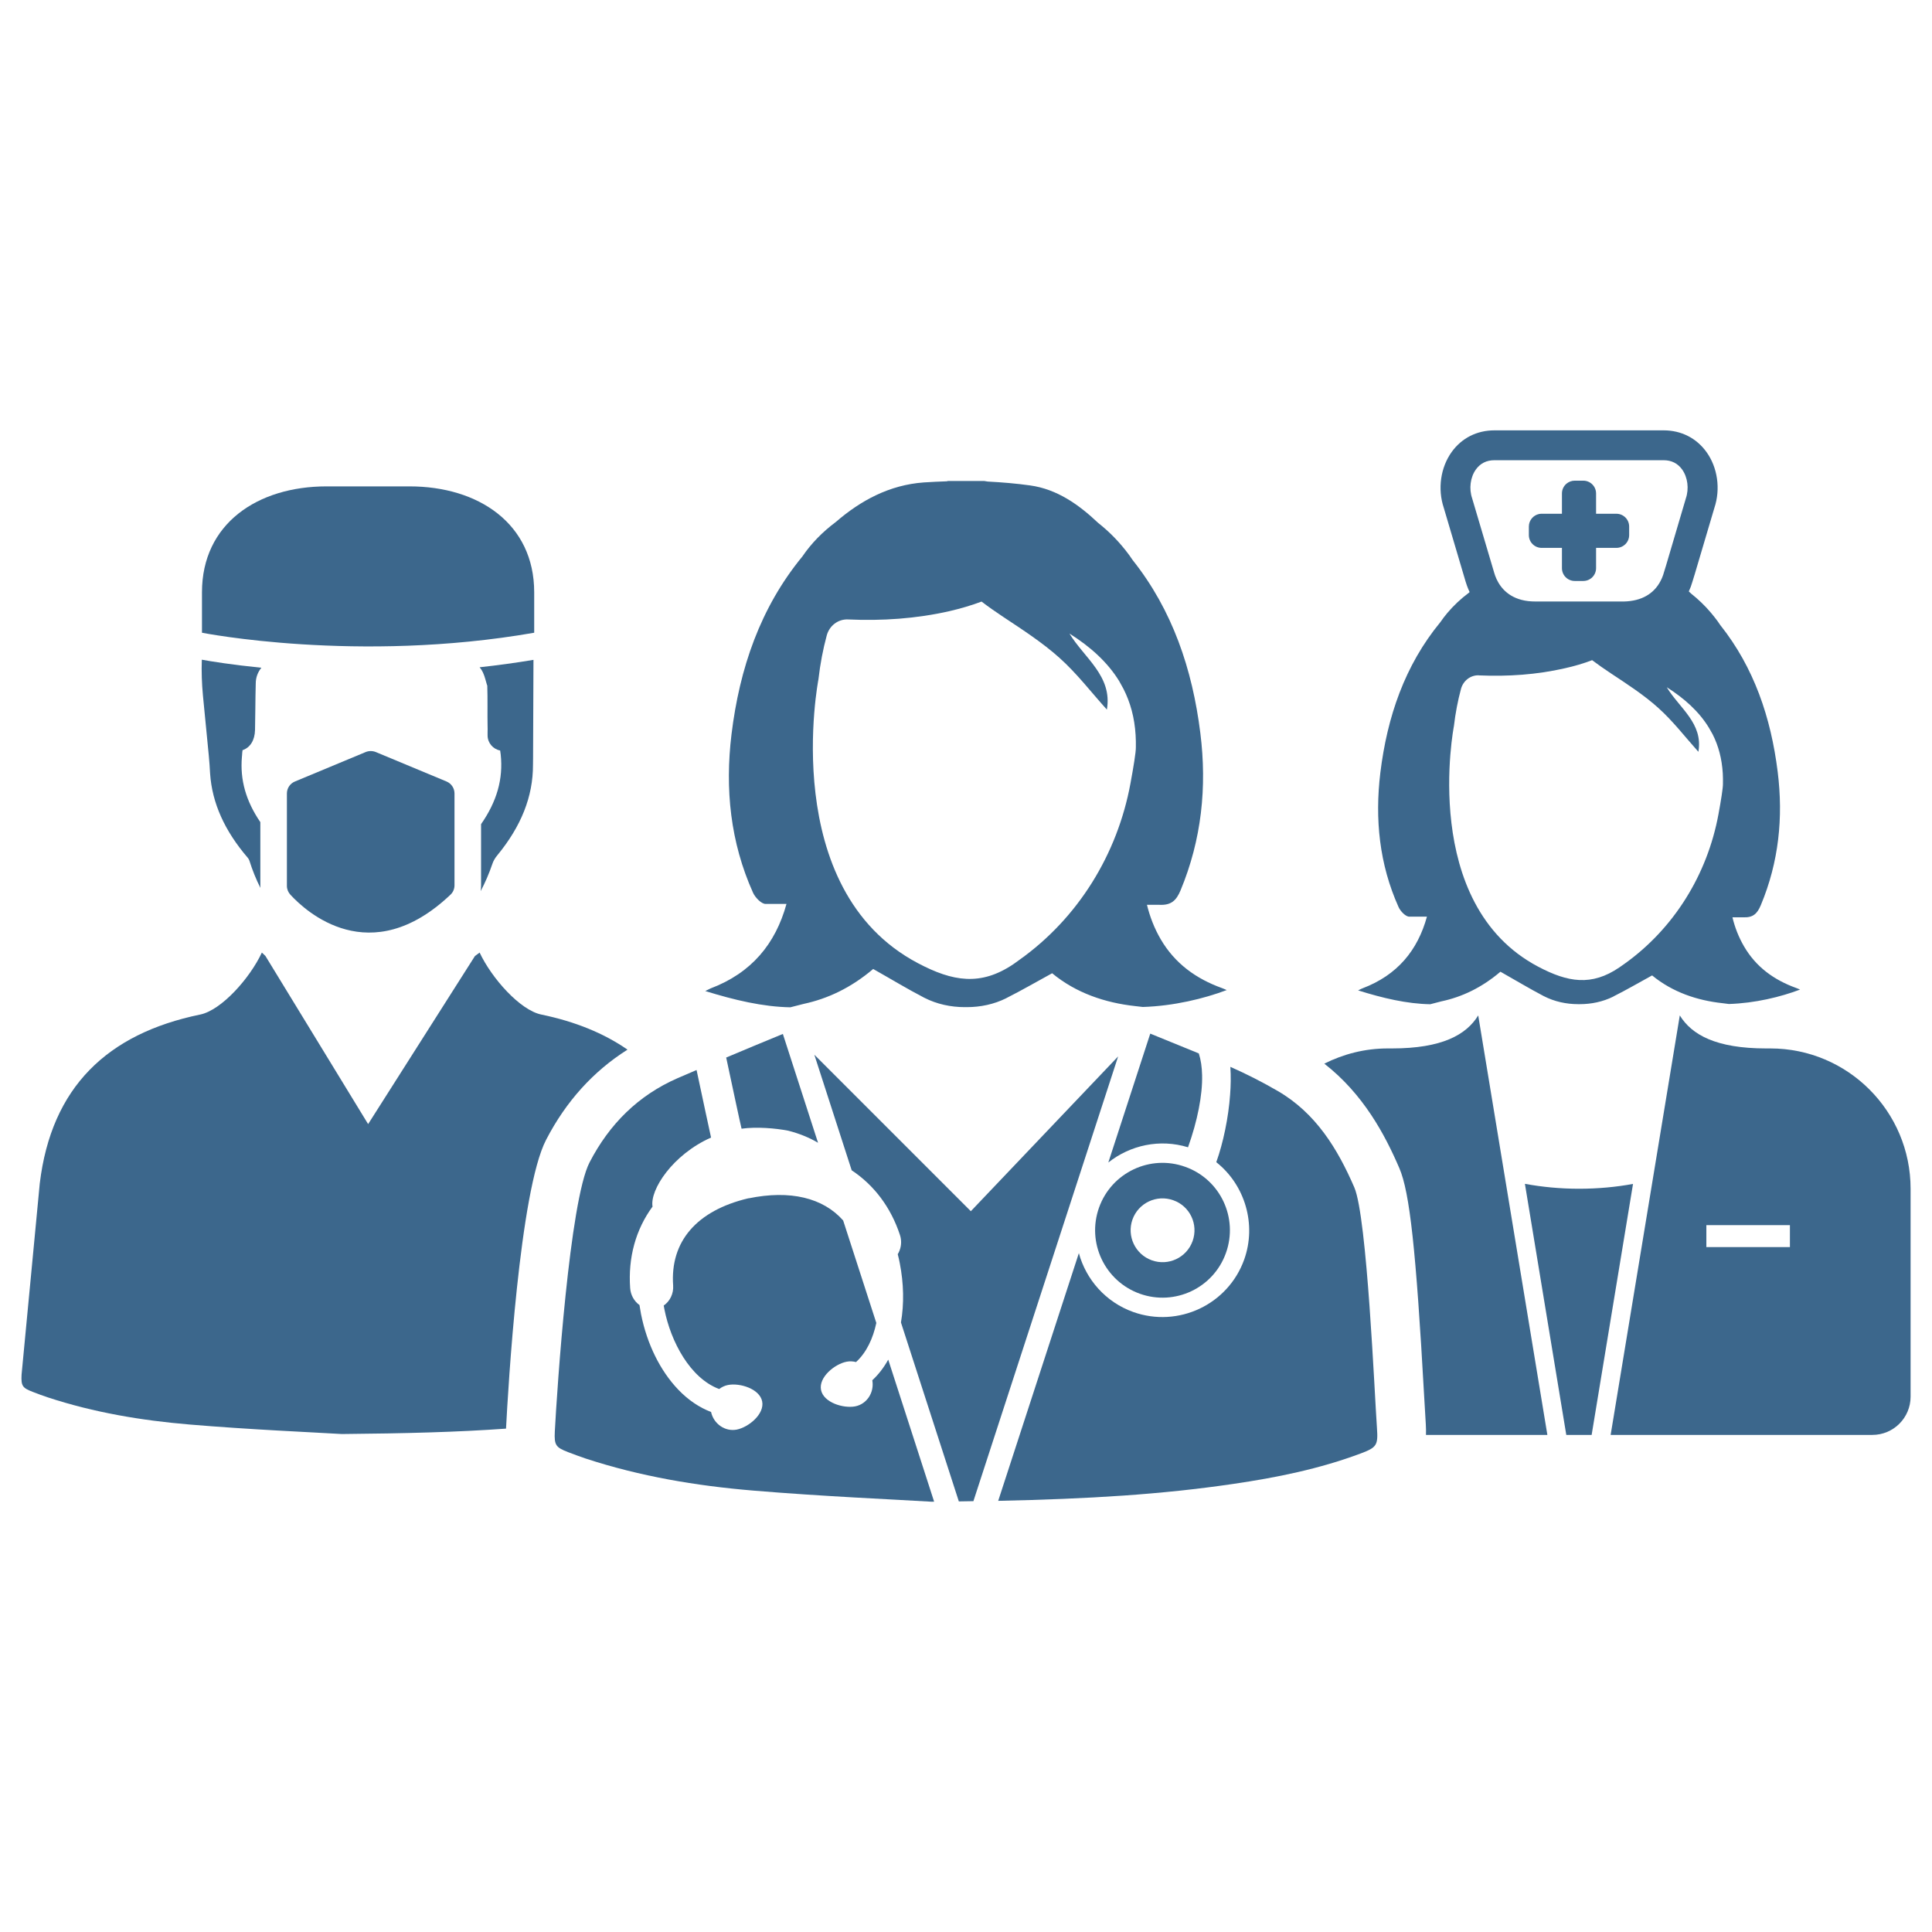 <svg width="24" height="24" viewBox="0 0 24 24" fill="none" xmlns="http://www.w3.org/2000/svg">
<path d="M14.196 12.509C14.58 12.497 14.955 12.406 15.239 12.299C15.215 12.289 15.197 12.28 15.179 12.274C14.857 12.158 14.594 11.968 14.419 11.668C14.339 11.531 14.284 11.387 14.248 11.24H14.404C14.55 11.247 14.613 11.185 14.665 11.061C14.927 10.431 14.995 9.777 14.911 9.106C14.812 8.312 14.564 7.578 14.07 6.957C14.056 6.936 14.041 6.916 14.027 6.895C13.913 6.74 13.784 6.608 13.642 6.496C13.402 6.269 13.133 6.077 12.796 6.03C12.623 6.006 12.447 5.991 12.27 5.982C12.256 5.98 12.241 5.978 12.226 5.975H11.776C11.771 5.976 11.766 5.978 11.761 5.979C11.666 5.982 11.57 5.987 11.475 5.993C11.049 6.024 10.692 6.217 10.382 6.485C10.22 6.606 10.08 6.747 9.967 6.913C9.445 7.548 9.187 8.302 9.087 9.122C9.005 9.8 9.072 10.462 9.355 11.091C9.382 11.15 9.459 11.23 9.511 11.229H9.77C9.634 11.723 9.337 12.086 8.826 12.279C8.812 12.285 8.798 12.293 8.761 12.311C9.123 12.423 9.476 12.507 9.818 12.513L9.982 12.471C10.281 12.407 10.57 12.272 10.847 12.037C11.065 12.16 11.269 12.284 11.479 12.393C11.481 12.393 11.482 12.394 11.483 12.395C11.638 12.474 11.811 12.511 11.985 12.511H12.01C12.179 12.511 12.348 12.476 12.5 12.4C12.501 12.399 12.502 12.399 12.503 12.398C12.694 12.302 12.879 12.194 13.07 12.09C13.367 12.336 13.729 12.457 14.101 12.498L14.196 12.509ZM14.11 9.284C14.111 9.343 14.081 9.527 14.043 9.732C13.881 10.612 13.393 11.405 12.663 11.924C12.64 11.941 12.616 11.958 12.592 11.975C12.182 12.253 11.835 12.193 11.403 11.965C9.657 11.045 10.167 8.439 10.167 8.439C10.189 8.246 10.224 8.064 10.27 7.894C10.302 7.775 10.409 7.69 10.532 7.695C10.533 7.695 10.533 7.695 10.534 7.695C10.958 7.714 11.38 7.686 11.794 7.592C11.932 7.56 12.065 7.521 12.193 7.473C12.28 7.539 12.37 7.602 12.462 7.663C12.703 7.823 12.948 7.981 13.161 8.172C13.377 8.365 13.555 8.599 13.75 8.815C13.822 8.399 13.469 8.174 13.285 7.87C13.544 8.033 13.758 8.225 13.903 8.461L13.957 8.559C14.042 8.727 14.094 8.915 14.107 9.132C14.11 9.182 14.111 9.233 14.11 9.284Z" fill="#3C678C"/>
<path d="M13.653 15C13.497 15.436 13.724 15.915 14.159 16.071C14.595 16.227 15.074 16 15.229 15.565C15.385 15.129 15.159 14.65 14.724 14.495C14.289 14.338 13.809 14.565 13.653 15ZM14.815 15.417C14.741 15.623 14.514 15.73 14.308 15.656C14.102 15.582 13.995 15.355 14.068 15.149C14.142 14.943 14.369 14.836 14.575 14.91C14.782 14.983 14.889 15.21 14.815 15.417Z" fill="#3C678C"/>
<path d="M11.034 16.89C10.979 16.989 10.913 17.075 10.836 17.146C10.863 17.297 10.769 17.441 10.625 17.47C10.479 17.499 10.23 17.424 10.199 17.266C10.168 17.108 10.369 16.945 10.515 16.916C10.555 16.908 10.595 16.91 10.634 16.92C10.765 16.8 10.845 16.626 10.886 16.434L10.474 15.161C10.225 14.879 9.816 14.78 9.3 14.886L9.298 14.886L9.295 14.886C8.654 15.038 8.323 15.423 8.362 15.969C8.369 16.069 8.323 16.164 8.245 16.218C8.248 16.234 8.251 16.251 8.254 16.267C8.333 16.666 8.573 17.121 8.934 17.255C8.966 17.23 9.003 17.213 9.043 17.205C9.188 17.176 9.437 17.251 9.468 17.409C9.499 17.567 9.298 17.73 9.152 17.759C9.008 17.787 8.866 17.689 8.833 17.54C8.686 17.484 8.549 17.391 8.426 17.263C8.201 17.028 8.037 16.695 7.963 16.324C7.956 16.288 7.95 16.251 7.944 16.212C7.877 16.164 7.834 16.087 7.828 16.001C7.801 15.623 7.897 15.273 8.106 14.989C8.071 14.78 8.357 14.342 8.833 14.131C8.815 14.053 8.73 13.652 8.653 13.292C8.574 13.325 8.496 13.359 8.418 13.393C7.928 13.607 7.57 13.964 7.324 14.439C7.077 14.914 6.92 17.249 6.892 17.785C6.884 17.952 6.904 17.98 7.057 18.039C7.13 18.067 7.203 18.094 7.277 18.119C7.951 18.34 8.647 18.457 9.35 18.516C10.234 18.59 11.12 18.627 11.576 18.655C11.585 18.655 11.595 18.655 11.604 18.654L11.034 16.89Z" fill="#3C678C"/>
<path d="M9.212 14.021C9.403 13.995 9.635 14.016 9.787 14.045C9.93 14.08 10.057 14.134 10.162 14.196L9.725 12.844C9.49 12.941 9.255 13.038 9.021 13.137C9.1 13.506 9.191 13.936 9.212 14.021Z" fill="#3C678C"/>
<path d="M12.06 15.046L10.116 13.102L10.58 14.538C10.859 14.723 11.066 14.998 11.179 15.34C11.2 15.403 11.199 15.471 11.175 15.533C11.169 15.549 11.162 15.565 11.152 15.58C11.162 15.617 11.17 15.654 11.177 15.69C11.227 15.944 11.232 16.197 11.192 16.428L11.911 18.651C11.972 18.65 12.032 18.649 12.092 18.648L13.89 13.123L12.06 15.046Z" fill="#3C678C"/>
<path d="M14.758 14.252C14.875 13.926 14.939 13.602 14.933 13.357C14.931 13.254 14.917 13.163 14.892 13.086C14.691 13.004 14.49 12.922 14.289 12.84L13.768 14.441C14.039 14.226 14.407 14.144 14.758 14.252Z" fill="#3C678C"/>
<path d="M17.105 17.738C17.076 17.339 16.983 15.119 16.824 14.751C16.615 14.268 16.345 13.828 15.875 13.554C15.684 13.443 15.486 13.342 15.284 13.253C15.292 13.373 15.289 13.491 15.281 13.596C15.261 13.881 15.195 14.199 15.109 14.437C15.468 14.721 15.611 15.212 15.456 15.646C15.256 16.206 14.637 16.498 14.077 16.298C13.734 16.175 13.491 15.894 13.402 15.567L12.4 18.644C13.53 18.62 14.427 18.565 15.318 18.434C15.859 18.355 16.393 18.247 16.907 18.054C17.104 17.98 17.12 17.951 17.105 17.738Z" fill="#3C678C"/>
<path d="M4.543 9.342L3.664 9.708C3.603 9.733 3.564 9.792 3.564 9.857V11.005C3.564 11.046 3.58 11.085 3.608 11.115C3.798 11.322 4.598 12.06 5.595 11.115C5.628 11.085 5.646 11.042 5.646 10.997V9.857C5.646 9.792 5.607 9.733 5.547 9.708L4.668 9.342C4.628 9.326 4.583 9.326 4.543 9.342Z" fill="#3C678C"/>
<path d="M6.636 7.86V7.358C6.636 6.504 5.943 6.042 5.088 6.042H4.056C3.201 6.042 2.509 6.504 2.509 7.358V7.86C2.509 7.86 4.44 8.243 6.636 7.86Z" fill="#3C678C"/>
<path d="M3.234 11.005V10.213C3.054 9.949 2.981 9.687 3.005 9.404L3.007 9.382C3.008 9.363 3.01 9.336 3.013 9.319C3.108 9.287 3.165 9.196 3.168 9.068C3.17 8.976 3.171 8.883 3.172 8.794C3.173 8.694 3.174 8.592 3.177 8.49C3.177 8.416 3.203 8.348 3.247 8.295C2.881 8.258 2.622 8.216 2.507 8.195C2.502 8.344 2.507 8.492 2.521 8.64L2.594 9.389C2.601 9.463 2.606 9.537 2.61 9.61C2.635 9.975 2.789 10.319 3.078 10.656C3.086 10.665 3.094 10.679 3.098 10.691C3.136 10.812 3.182 10.925 3.235 11.03C3.234 11.022 3.234 11.014 3.234 11.005Z" fill="#3C678C"/>
<path d="M5.999 8.353C6.023 8.404 6.035 8.462 6.051 8.514C6.051 8.513 6.053 8.512 6.053 8.511C6.056 8.598 6.056 8.687 6.056 8.778C6.056 8.858 6.055 8.94 6.057 9.022C6.058 9.044 6.058 9.066 6.057 9.09V9.136C6.057 9.227 6.123 9.306 6.213 9.323C6.216 9.339 6.219 9.363 6.22 9.373C6.252 9.675 6.174 9.953 5.976 10.238V10.997C5.976 11.022 5.974 11.046 5.971 11.07C6.026 10.966 6.075 10.853 6.117 10.73C6.128 10.696 6.15 10.658 6.176 10.627C6.475 10.264 6.622 9.894 6.621 9.501C6.621 9.474 6.621 9.447 6.622 9.419L6.627 8.197C6.4 8.235 6.177 8.265 5.958 8.289C5.974 8.308 5.988 8.329 5.999 8.353Z" fill="#3C678C"/>
<path d="M19.562 5.971H19.668C19.756 5.971 19.827 6.042 19.827 6.13V6.382H20.079C20.167 6.382 20.238 6.453 20.238 6.541V6.647C20.238 6.735 20.167 6.806 20.079 6.806H19.827V7.058C19.827 7.146 19.756 7.217 19.668 7.217H19.562C19.474 7.217 19.403 7.146 19.403 7.058V6.806H19.151C19.063 6.806 18.992 6.735 18.992 6.647V6.541C18.992 6.464 19.047 6.4 19.119 6.385C19.13 6.383 19.14 6.382 19.151 6.382H19.403V6.13C19.403 6.081 19.425 6.037 19.46 6.008C19.488 5.985 19.523 5.971 19.562 5.971Z" fill="#3C678C"/>
<path d="M22.31 12.272C22.037 12.173 21.814 12.012 21.666 11.758C21.598 11.642 21.551 11.52 21.521 11.395H21.653C21.777 11.402 21.83 11.349 21.874 11.243C22.097 10.709 22.154 10.156 22.083 9.587C21.999 8.913 21.789 8.292 21.37 7.765C21.359 7.748 21.346 7.73 21.334 7.713C21.308 7.678 21.281 7.644 21.254 7.612C21.179 7.523 21.096 7.444 21.008 7.374C20.998 7.365 20.989 7.356 20.979 7.347C20.997 7.309 21.012 7.268 21.024 7.226C21.03 7.208 21.036 7.186 21.043 7.164L21.044 7.16C21.046 7.154 21.049 7.146 21.051 7.139L21.052 7.135C21.138 6.844 21.284 6.351 21.297 6.308C21.375 6.074 21.337 5.808 21.199 5.616C21.074 5.442 20.885 5.346 20.667 5.346H18.565C18.347 5.346 18.158 5.441 18.033 5.615C17.895 5.808 17.857 6.073 17.935 6.308L18.207 7.227C18.212 7.244 18.218 7.26 18.223 7.275C18.233 7.303 18.244 7.329 18.256 7.355C18.252 7.358 18.248 7.362 18.245 7.365C18.146 7.439 18.057 7.522 17.979 7.615C17.949 7.651 17.92 7.688 17.893 7.728C17.45 8.266 17.232 8.906 17.147 9.6C17.078 10.175 17.134 10.736 17.374 11.269C17.397 11.32 17.462 11.388 17.507 11.387H17.726C17.611 11.805 17.359 12.113 16.926 12.277C16.914 12.281 16.902 12.288 16.871 12.303C17.177 12.399 17.477 12.47 17.767 12.475L17.906 12.439C18.16 12.385 18.405 12.27 18.639 12.071C18.824 12.175 18.997 12.28 19.175 12.373C19.177 12.373 19.178 12.374 19.179 12.375C19.31 12.442 19.456 12.474 19.604 12.474H19.625C19.769 12.474 19.912 12.444 20.041 12.38C20.041 12.379 20.042 12.379 20.043 12.378C20.205 12.297 20.362 12.205 20.523 12.117C20.776 12.325 21.082 12.428 21.398 12.462L21.477 12.472C21.803 12.462 22.12 12.384 22.361 12.293C22.34 12.284 22.325 12.277 22.31 12.272ZM18.334 5.832C18.389 5.756 18.466 5.717 18.564 5.717H20.666C20.764 5.717 20.841 5.756 20.896 5.832C20.965 5.929 20.984 6.07 20.942 6.192L20.94 6.199C20.94 6.199 20.784 6.725 20.695 7.029C20.692 7.038 20.689 7.047 20.687 7.055C20.68 7.078 20.673 7.1 20.667 7.12C20.665 7.128 20.663 7.135 20.66 7.143C20.651 7.169 20.641 7.193 20.628 7.217C20.544 7.379 20.388 7.467 20.174 7.472C20.168 7.473 20.163 7.472 20.156 7.472H19.074C19.013 7.472 18.955 7.466 18.902 7.452C18.702 7.4 18.613 7.26 18.573 7.151C18.573 7.151 18.573 7.151 18.573 7.15C18.569 7.14 18.566 7.13 18.563 7.12L18.29 6.199L18.288 6.192C18.246 6.07 18.265 5.928 18.334 5.832ZM21.403 9.737C21.404 9.787 21.379 9.943 21.347 10.117C21.209 10.863 20.795 11.535 20.177 11.975C20.157 11.989 20.137 12.003 20.117 12.017C19.77 12.254 19.475 12.202 19.109 12.009C17.629 11.23 18.061 9.02 18.061 9.02C18.08 8.857 18.11 8.702 18.149 8.558C18.176 8.457 18.267 8.385 18.371 8.389C18.371 8.39 18.372 8.39 18.373 8.39C18.732 8.405 19.089 8.382 19.441 8.301C19.558 8.275 19.67 8.242 19.778 8.201C19.852 8.257 19.929 8.31 20.007 8.362C20.211 8.497 20.419 8.631 20.6 8.794C20.782 8.957 20.933 9.155 21.098 9.339C21.16 8.985 20.86 8.795 20.705 8.537C20.924 8.676 21.105 8.838 21.228 9.039L21.275 9.122C21.347 9.264 21.39 9.424 21.401 9.607C21.403 9.651 21.404 9.694 21.403 9.737Z" fill="#3C678C"/>
<path d="M19.615 14.767C19.381 14.767 19.155 14.745 18.943 14.706L19.457 17.825H19.772L20.286 14.707C20.075 14.746 19.849 14.767 19.615 14.767Z" fill="#3C678C"/>
<path d="M21.992 13.024H21.939C21.318 13.024 21.015 12.855 20.867 12.614L20.008 17.825H23.259C23.522 17.825 23.734 17.612 23.734 17.35V14.767C23.734 13.805 22.954 13.024 21.992 13.024ZM22.235 15.492H21.197V15.219H22.235V15.492Z" fill="#3C678C"/>
<path d="M6.784 14.159C7.032 13.68 7.372 13.306 7.795 13.039C7.501 12.835 7.144 12.69 6.724 12.603C6.461 12.549 6.109 12.154 5.958 11.833L5.9 11.876L4.573 13.964L3.297 11.875L3.253 11.833C3.103 12.154 2.75 12.549 2.487 12.603C1.332 12.841 0.638 13.505 0.494 14.701L0.268 17.076C0.261 17.217 0.278 17.241 0.408 17.291C0.469 17.315 0.532 17.338 0.595 17.359C1.167 17.547 1.759 17.646 2.356 17.696C3.106 17.759 3.859 17.791 4.246 17.814C5.033 17.807 5.687 17.79 6.286 17.747C6.312 17.245 6.455 14.791 6.784 14.159Z" fill="#3C678C"/>
<path d="M17.383 14.511C17.512 14.81 17.59 15.524 17.691 17.338C17.7 17.5 17.707 17.626 17.712 17.695C17.715 17.741 17.715 17.783 17.714 17.825H19.222L18.363 12.614C18.215 12.855 17.913 13.024 17.291 13.024H17.239C16.955 13.024 16.688 13.094 16.451 13.213C16.938 13.593 17.204 14.095 17.383 14.511Z" fill="#3C678C"/>
</svg>
